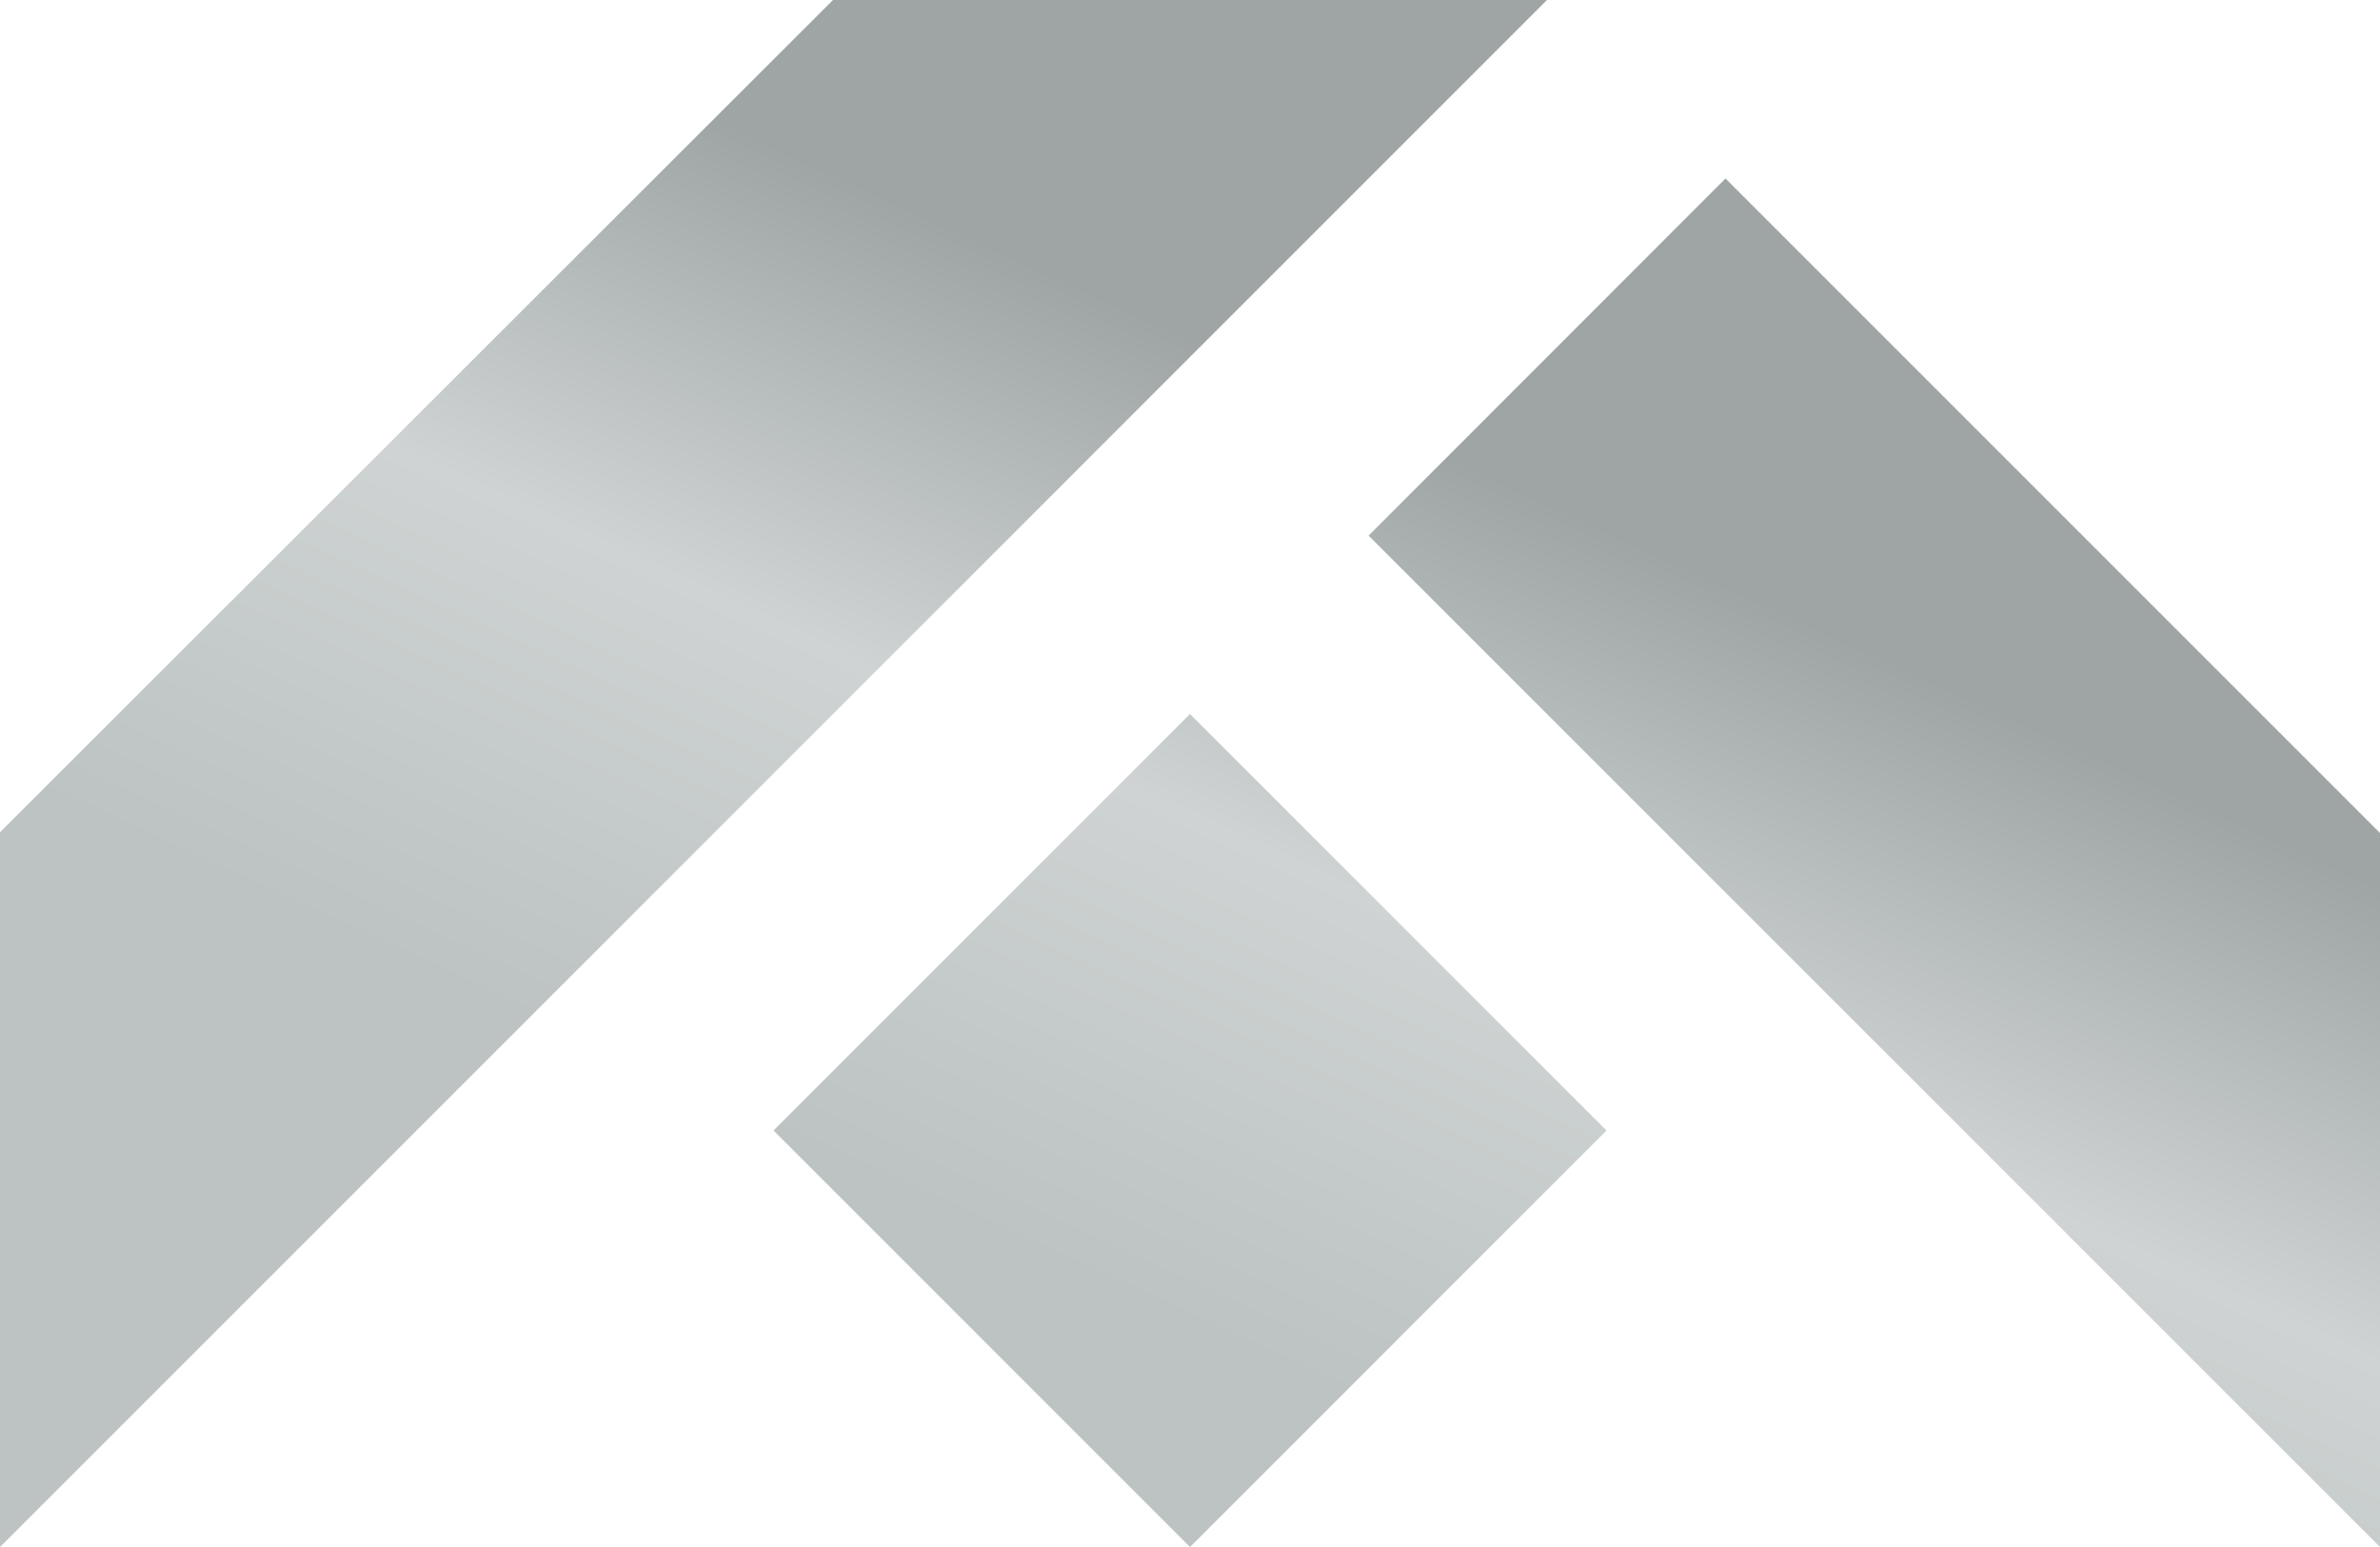 <svg width="400" height="260" xmlns="http://www.w3.org/2000/svg"><defs/><defs><linearGradient x1="29.669%" y1="71.125%" x2="59.655%" y2="28.875%" id="a"><stop stop-color="#BCC3C2" offset="0%"/><stop stop-color="#CFD3D3" offset="51.804%"/><stop stop-color="#9FA5A5" offset="100%"/></linearGradient></defs><path d="M290.001 30.001L400 140v120.002L230.015 90.017 290 30.001zM259.998 0L190 70h.001L.002 260.002H0V139.868L140 0h119.998zm-59.999 120l70 70-70 70.002L130.002 190 200 120z" fill="url(#a)" fill-rule="evenodd"/></svg>